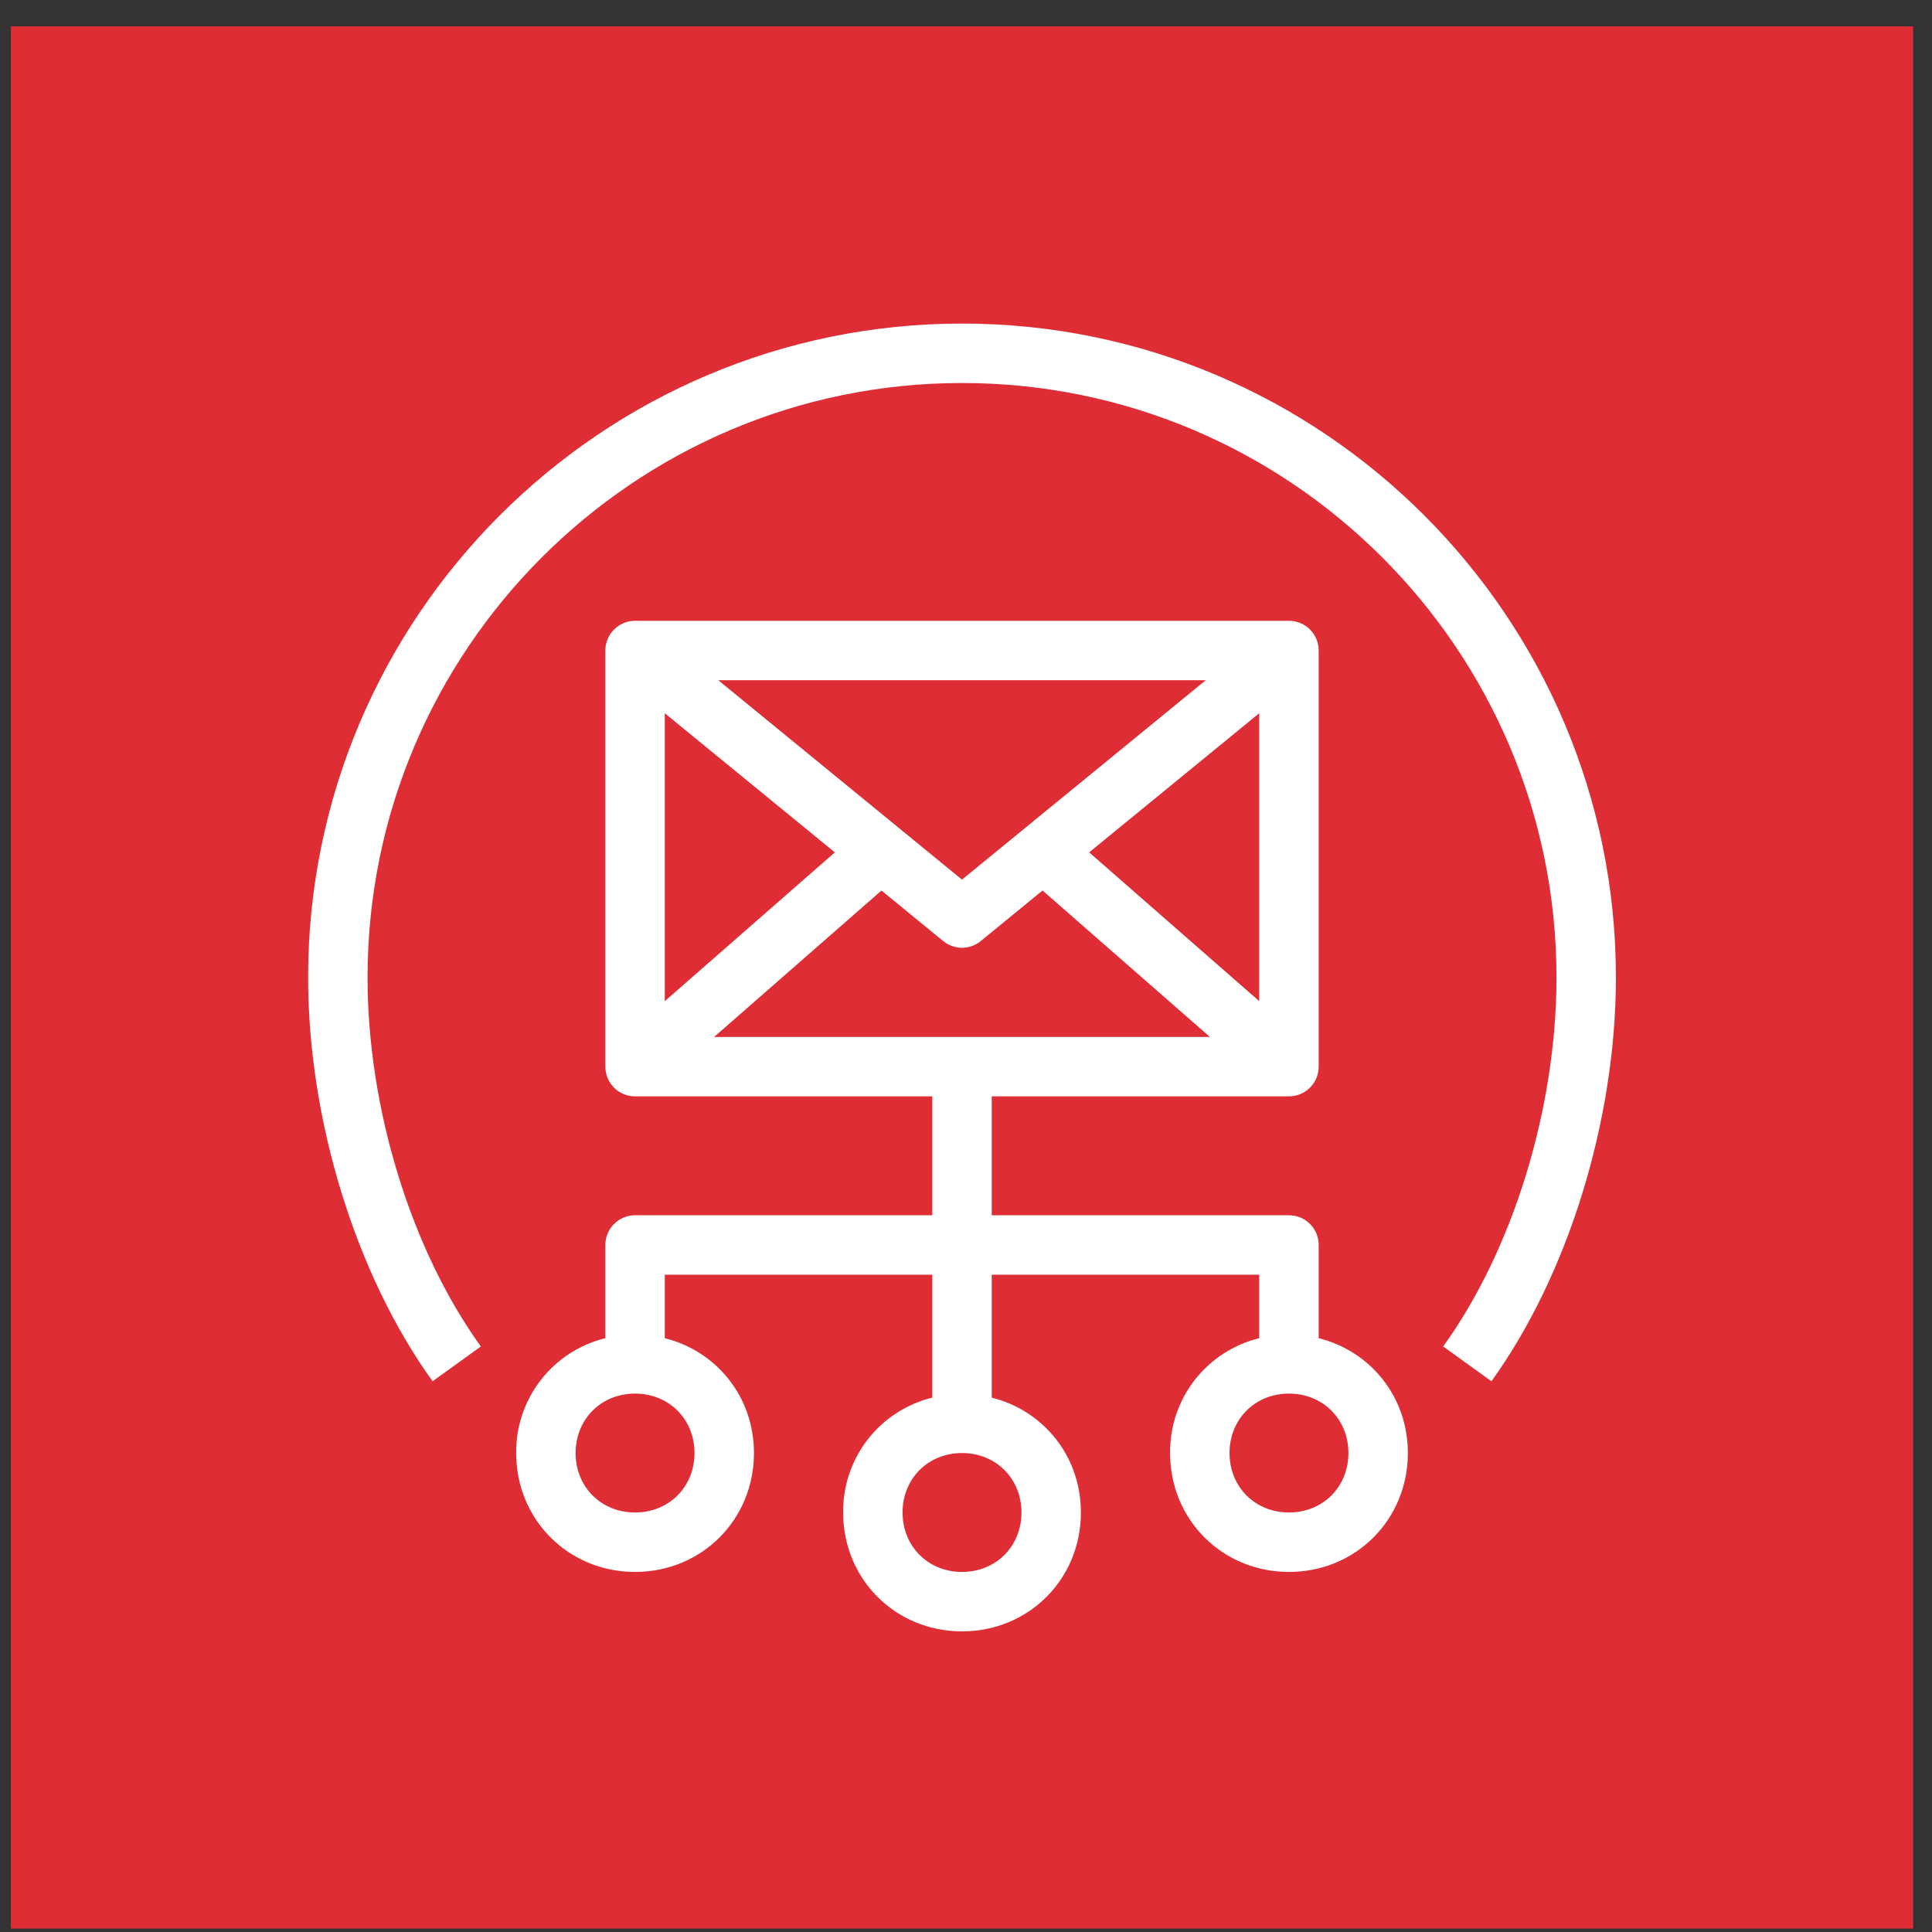 <svg width="65" height="65" viewBox="0 0 65 65" fill="none" xmlns="http://www.w3.org/2000/svg">
<rect x="0" y="0" width="65" height="65" fill="#333333" stroke="none"/>
<g clip-path="url(#clip0_1_18)">
<path fill-rule="evenodd" clip-rule="evenodd" d="M0.366 0.886H64.366V64.886H0.366V0.886Z" fill="url(#paint0_linear_1_18)"/>
<path fill-rule="evenodd" clip-rule="evenodd" d="M45.366 48.886C45.366 47.746 44.507 46.886 43.366 46.886C42.225 46.886 41.366 47.746 41.366 48.886C41.366 50.026 42.225 50.886 43.366 50.886C44.507 50.886 45.366 50.026 45.366 48.886ZM32.366 48.886C31.225 48.886 30.366 49.746 30.366 50.886C30.366 52.026 31.225 52.886 32.366 52.886C33.507 52.886 34.366 52.026 34.366 50.886C34.366 49.746 33.507 48.886 32.366 48.886ZM21.366 46.886C20.225 46.886 19.366 47.746 19.366 48.886C19.366 50.026 20.225 50.886 21.366 50.886C22.507 50.886 23.366 50.026 23.366 48.886C23.366 47.746 22.507 46.886 21.366 46.886ZM24.027 34.886H40.705L35.075 29.96L32.998 31.66C32.82 31.807 32.596 31.887 32.365 31.887C32.134 31.887 31.91 31.807 31.732 31.66L29.656 29.961L24.027 34.886ZM22.366 23.996V33.683L28.087 28.677L22.366 23.996ZM40.565 22.886H24.167L32.365 29.594L40.565 22.886ZM42.366 33.683V23.996L36.644 28.677L42.366 33.683ZM47.366 48.886C47.366 51.129 45.609 52.886 43.366 52.886C41.123 52.886 39.366 51.129 39.366 48.886C39.357 47.998 39.648 47.133 40.193 46.431C40.738 45.73 41.503 45.233 42.366 45.022V42.886H33.366V47.022C35.107 47.457 36.366 48.991 36.366 50.886C36.366 53.129 34.609 54.886 32.366 54.886C30.123 54.886 28.366 53.129 28.366 50.886C28.357 49.998 28.648 49.133 29.193 48.431C29.738 47.73 30.503 47.233 31.366 47.022V42.886H22.366V45.022C24.107 45.457 25.366 46.991 25.366 48.886C25.366 51.129 23.609 52.886 21.366 52.886C19.123 52.886 17.366 51.129 17.366 48.886C17.357 47.998 17.648 47.133 18.193 46.431C18.738 45.73 19.503 45.233 20.366 45.022V41.886C20.366 41.621 20.471 41.366 20.659 41.179C20.846 40.991 21.101 40.886 21.366 40.886H31.366V36.886H21.366C21.101 36.886 20.846 36.781 20.659 36.593C20.471 36.405 20.366 36.151 20.366 35.886V21.886C20.366 21.621 20.471 21.366 20.659 21.179C20.846 20.991 21.101 20.886 21.366 20.886H43.366C43.631 20.886 43.885 20.991 44.073 21.179C44.261 21.366 44.366 21.621 44.366 21.886V35.886C44.366 36.151 44.261 36.405 44.073 36.593C43.885 36.781 43.631 36.886 43.366 36.886H33.366V40.886H43.366C43.631 40.886 43.885 40.991 44.073 41.179C44.261 41.366 44.366 41.621 44.366 41.886V45.022C46.107 45.457 47.366 46.991 47.366 48.886ZM54.366 32.886C54.366 37.681 52.761 42.887 50.178 46.471L48.554 45.301C50.906 42.04 52.366 37.283 52.366 32.886C52.366 21.858 43.394 12.886 32.367 12.886C21.339 12.886 12.366 21.858 12.366 32.886C12.366 37.283 13.826 42.04 16.178 45.301L14.554 46.471C11.971 42.887 10.366 37.681 10.366 32.886C10.366 20.755 20.235 10.886 32.365 10.886C44.497 10.886 54.366 20.755 54.366 32.886Z" fill="white"/>
</g>
<defs>
<linearGradient id="paint0_linear_1_18" x1="0.366" y1="6400.89" x2="6400.37" y2="0.886" gradientUnits="userSpaceOnUse">
<stop stop-color="#BD0816"/>
<stop offset="1" stop-color="#FF5252"/>
</linearGradient>
<clipPath id="clip0_1_18">
<rect width="64" height="64" fill="white" transform="translate(0.366 0.886)"/>
</clipPath>
</defs>
</svg>

